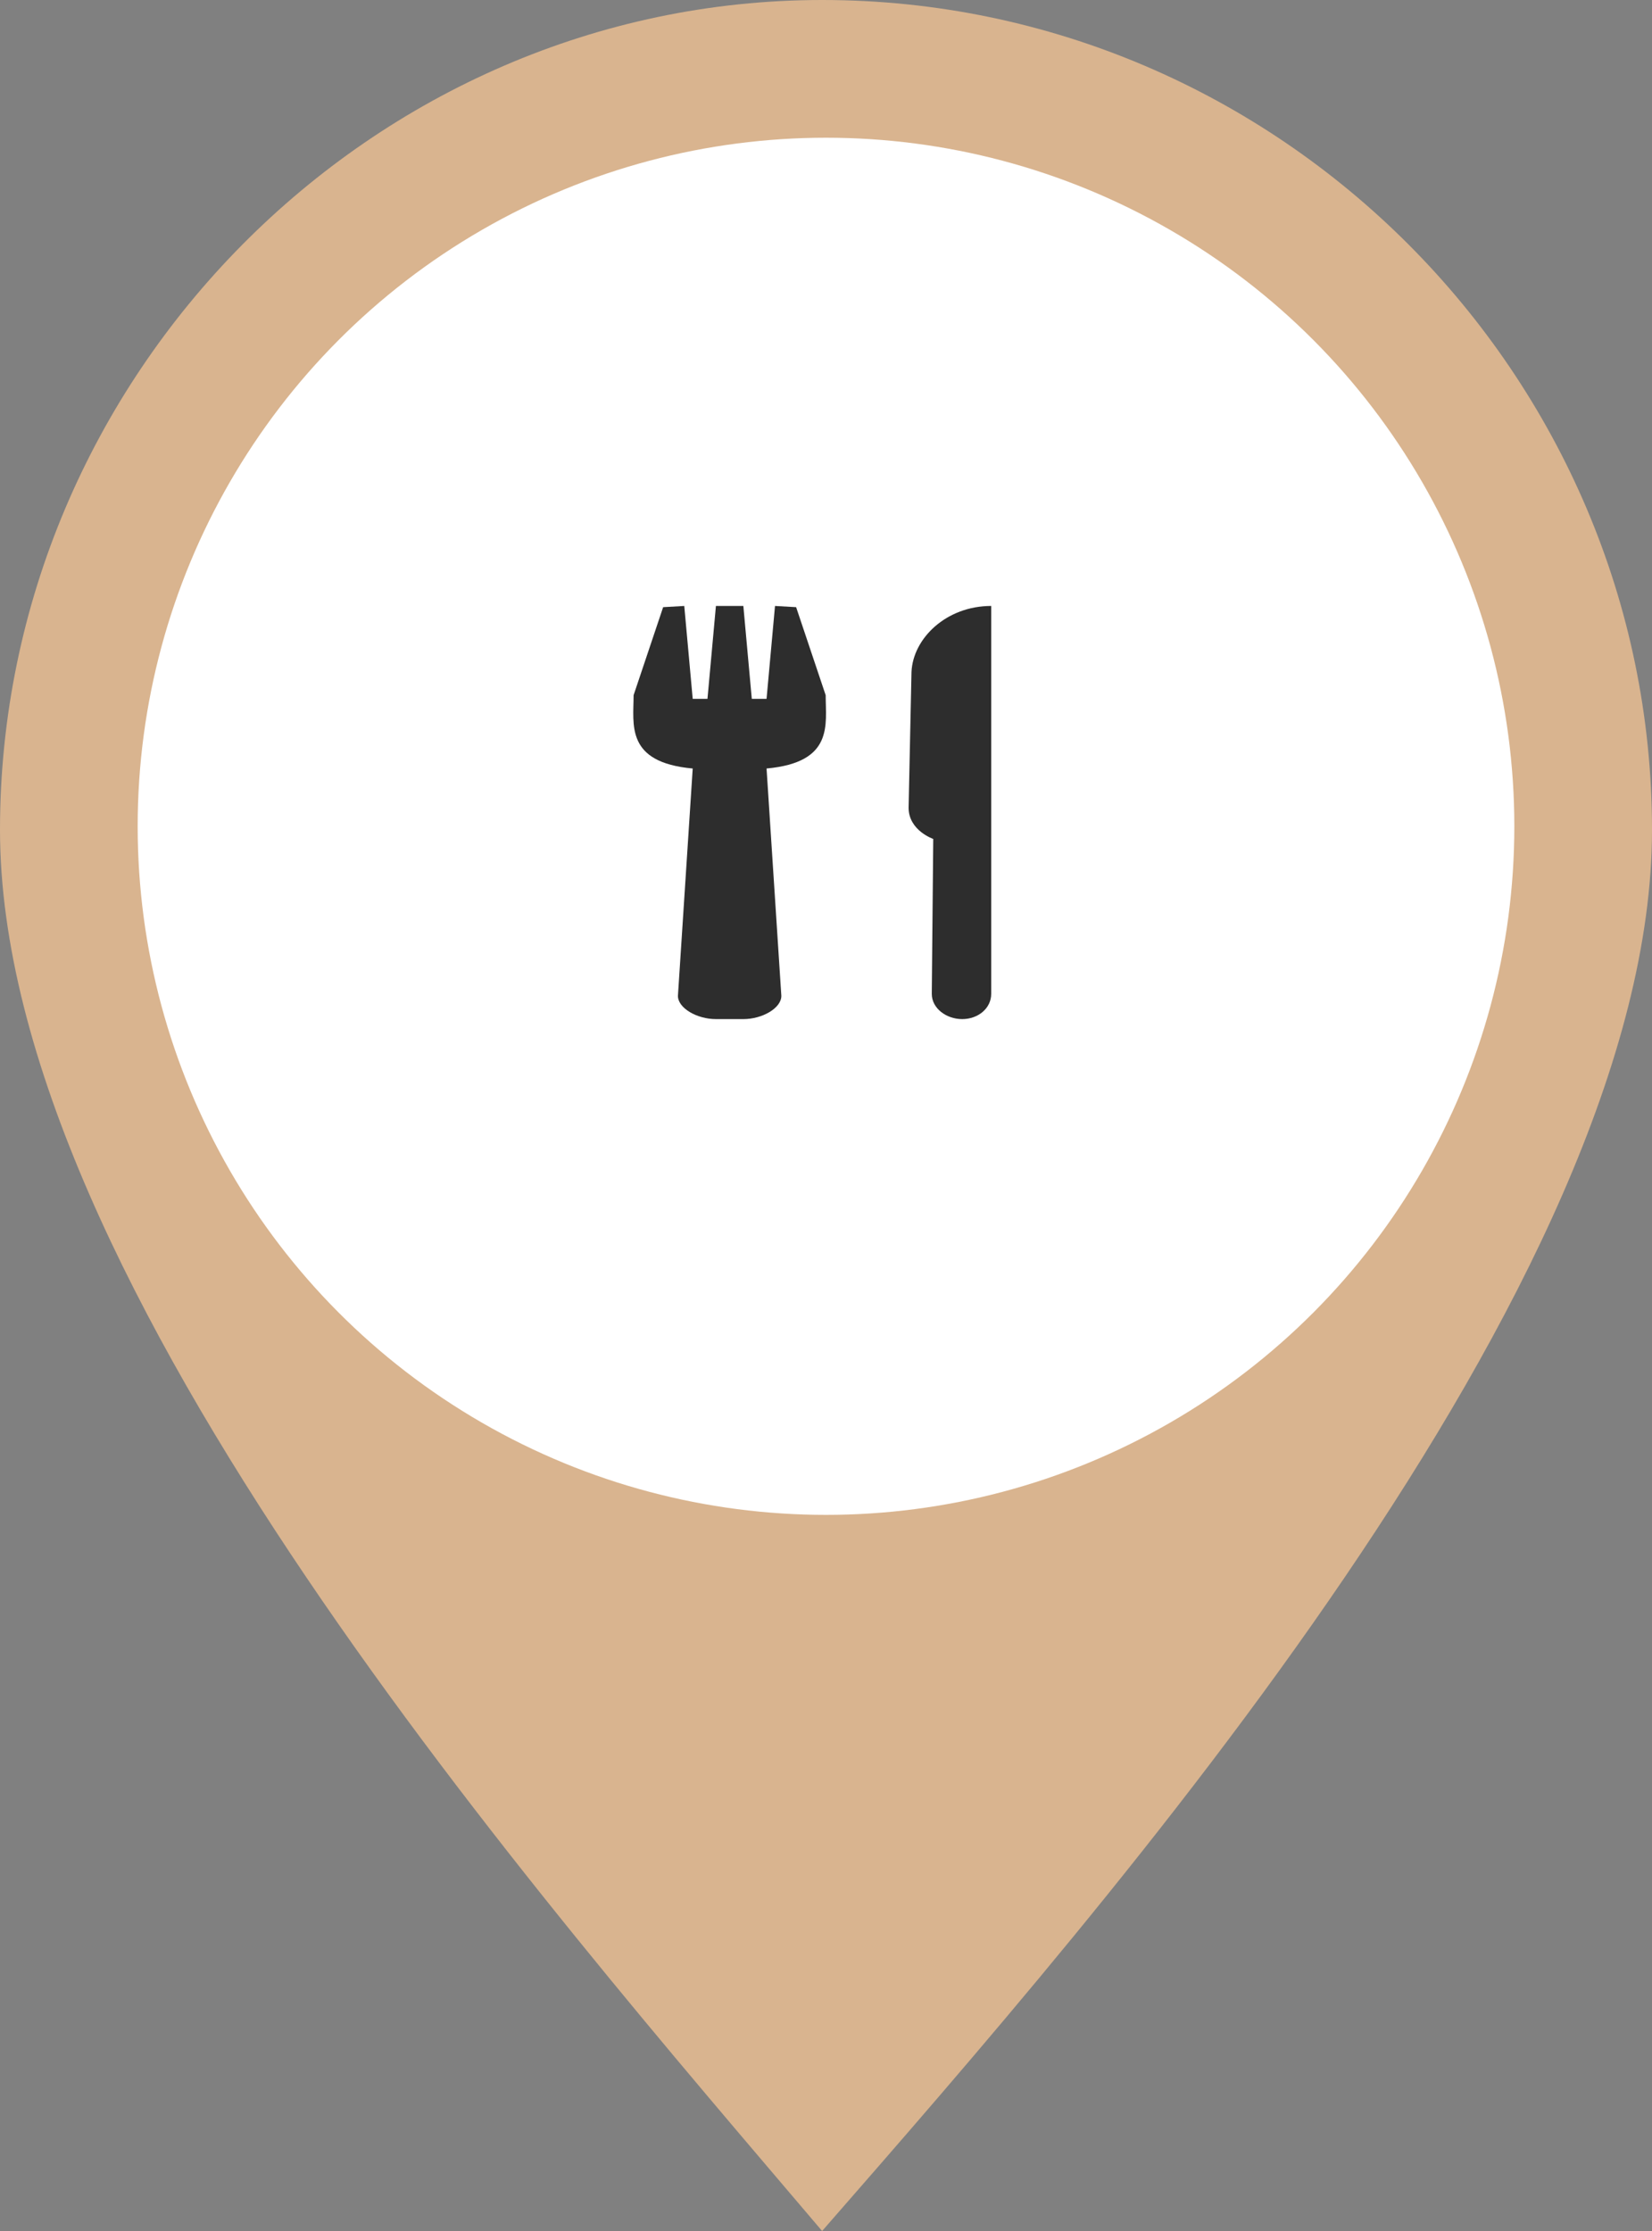 <svg width="60" height="81" viewBox="0 0 60 81" fill="none" xmlns="http://www.w3.org/2000/svg">
<rect x="0" y="0" width="60" height="81" fill="#808080" stroke="none"/>
<path fill-rule="evenodd" clip-rule="evenodd" d="M29.859 81C40.282 69.063 60 46.611 60 30.126C60 13.642 46.479 0 29.859 0C13.521 0 0 13.642 0 30.126C0 46.611 19.718 69.063 29.859 81Z" fill="#D9B48F"/>
<circle cx="30" cy="30" r="25" fill="white"/>
<path fill-rule="evenodd" clip-rule="evenodd" d="M36 22C34.368 22 33.158 23.177 33.105 24.398L33 29.326C33 30.154 33.895 30.459 33.895 30.459L33.842 36.084C33.842 36.608 34.368 37 34.947 37C35.526 37 36 36.608 36 36.084V22Z" fill="#2D2D2D"/>
<path fill-rule="evenodd" clip-rule="evenodd" d="M26.998 37H26.002C25.312 37 24.622 36.601 24.622 36.157L25.159 27.902C22.706 27.68 23.012 26.305 23.012 25.24L24.085 22.044L24.852 22L25.159 25.373H25.695L26.002 22H26.998L27.305 25.373H27.841L28.148 22L28.915 22.044L29.988 25.24C29.988 26.305 30.294 27.68 27.841 27.902L28.378 36.157C28.378 36.601 27.688 37 26.998 37Z" fill="#2D2D2D"/>
</svg>
